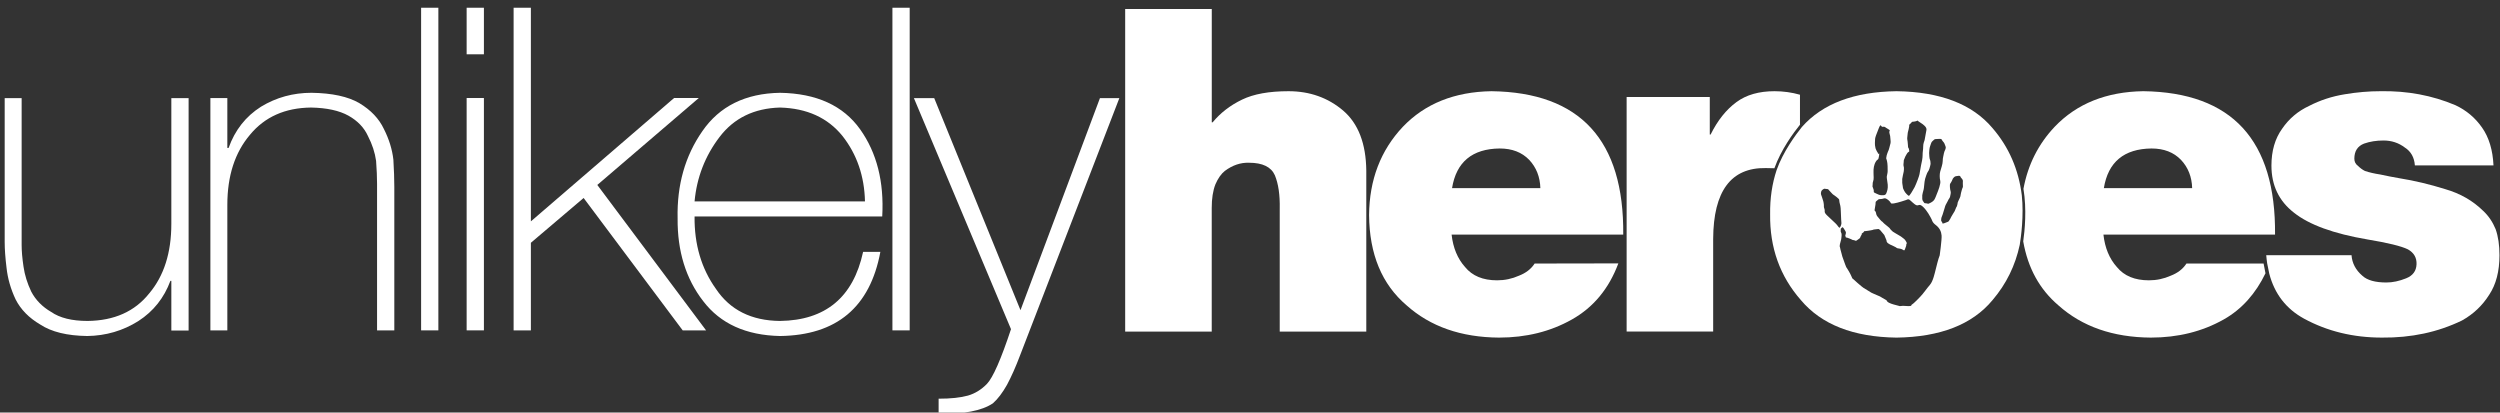 <?xml version="1.0" encoding="utf-8"?>
<!-- Generator: Adobe Illustrator 16.0.0, SVG Export Plug-In . SVG Version: 6.00 Build 0)  -->
<!DOCTYPE svg PUBLIC "-//W3C//DTD SVG 1.1//EN" "http://www.w3.org/Graphics/SVG/1.1/DTD/svg11.dtd">
<svg version="1.1" id="Layer_1" xmlns="http://www.w3.org/2000/svg" xmlns:xlink="http://www.w3.org/1999/xlink" x="0px" y="0px" viewBox="0 0 284 46.862" enable-background="new 0 0 284 46.862" xml:space="preserve">
<rect x="0" y="0" width="284" height="46.862" fill="#333333" stroke="none"/>
<g>
	<g>
		<path fill-rule="evenodd" clip-rule="evenodd" fill="#FFFFFF" d="M19.463,31.905h-0.106c-0.718,1.939-1.929,3.462-3.633,4.563
			c-1.753,1.104-3.69,1.672-5.81,1.703c-2.289-0.031-4.066-0.467-5.337-1.303c-1.284-0.752-2.219-1.704-2.804-2.857
			c-0.552-1.17-0.893-2.356-1.027-3.561c-0.142-1.152-0.214-2.139-0.214-2.958V11.148h1.926v16.69c0,0.685,0.071,1.506,0.214,2.457
			c0.133,0.937,0.426,1.88,0.877,2.832c0.501,0.953,1.255,1.722,2.26,2.308c0.987,0.684,2.367,1.025,4.142,1.025
			c3.028-0.033,5.364-1.076,7.002-3.133c1.675-1.987,2.511-4.617,2.511-7.895V11.148h1.962v26.398h-1.962V31.905"/>
		<path fill-rule="evenodd" clip-rule="evenodd" fill="#FFFFFF" d="M42.833,20.839c0-0.72-0.036-1.57-0.108-2.557
			c-0.133-0.953-0.442-1.896-0.927-2.832c-0.434-0.953-1.17-1.721-2.207-2.306c-1.054-0.585-2.474-0.895-4.262-0.927
			c-2.941,0.032-5.249,1.061-6.921,3.082c-1.722,2.022-2.582,4.68-2.582,7.971v14.26H23.9V11.143h1.925v5.663h0.143
			c0.718-2.021,1.946-3.583,3.684-4.686c1.736-1.053,3.65-1.579,5.738-1.579c2.339,0.034,4.151,0.426,5.438,1.179
			c1.304,0.784,2.23,1.762,2.782,2.932c0.584,1.153,0.944,2.313,1.078,3.484c0.071,1.201,0.106,2.229,0.106,3.08v16.314h-1.96
			V20.839z"/>
		<rect x="47.838" y="0.879" fill-rule="evenodd" clip-rule="evenodd" fill="#FFFFFF" width="1.96" height="36.651"/>
		<rect x="53.01" y="0.879" fill-rule="evenodd" clip-rule="evenodd" fill="#FFFFFF" width="1.962" height="5.289"/>
		<rect x="53.01" y="11.134" fill-rule="evenodd" clip-rule="evenodd" fill="#FFFFFF" width="1.962" height="26.395"/>
		<polygon fill-rule="evenodd" clip-rule="evenodd" fill="#FFFFFF" points="80.211,37.531 77.554,37.531 66.299,22.49 60.308,27.58 
			60.308,37.531 58.346,37.531 58.346,0.879 60.308,0.879 60.308,25.147 76.578,11.132 79.384,11.132 67.854,21.01 		"/>
		<path fill="#FFFFFF" d="M97.716,14.697c-1.923-2.703-4.958-4.089-9.104-4.155c-3.929,0.066-6.872,1.522-8.827,4.362
			c-1.958,2.809-2.893,6.11-2.808,9.904c-0.033,3.729,0.935,6.863,2.908,9.402c1.953,2.559,4.861,3.879,8.721,3.961
			c6.432-0.082,10.233-3.269,11.403-9.557h-1.961c-1.119,5.164-4.269,7.779-9.448,7.846c-3.24-0.033-5.663-1.244-7.267-3.639
			c-1.654-2.309-2.464-5.053-2.43-8.234h21.319C100.441,20.649,99.604,17.353,97.716,14.697z M78.903,22.877
			c0.25-2.719,1.194-5.155,2.833-7.308c1.637-2.152,3.929-3.27,6.871-3.352c3.059,0.082,5.424,1.159,7.096,3.227
			c1.64,2.086,2.492,4.563,2.558,7.433H78.903z"/>
		<rect x="101.379" y="0.879" fill-rule="evenodd" clip-rule="evenodd" fill="#FFFFFF" width="1.961" height="36.651"/>
		<path fill-rule="evenodd" clip-rule="evenodd" fill="#FFFFFF" d="M115.877,40.376c-0.485,1.287-0.978,2.399-1.479,3.335
			c-0.519,0.92-1.052,1.622-1.604,2.106c-1.271,0.853-3.326,1.244-6.167,1.178v-1.703c1.371,0,2.482-0.117,3.334-0.354
			c0.802-0.233,1.521-0.676,2.156-1.328c0.685-0.718,1.596-2.791,2.732-6.217l-11.03-26.246h2.307l9.801,24.091l9.026-24.091h2.205
			L115.877,40.376z"/>
	</g>
	<g>
		<path fill="#FFFFFF" d="M152.588,12.566c-1.732-1.471-3.804-2.205-6.217-2.205c-2.197,0-3.952,0.316-5.269,0.953
			c-1.348,0.65-2.465,1.512-3.346,2.582h-0.099V1.02h-9.837v36.646h9.832V23.621c0-1.068,0.138-1.961,0.418-2.679
			c0.296-0.685,0.655-1.194,1.074-1.526c0.874-0.652,1.789-0.961,2.749-0.928c1.537,0,2.514,0.477,2.934,1.428
			c0.399,0.969,0.584,2.237,0.55,3.807v13.944h9.834v-18.28C155.178,16.312,154.303,14.039,152.588,12.566z"/>
		<path fill="#FFFFFF" d="M204.477,14.169v-3.408c-0.939-0.268-1.904-0.4-2.891-0.4c-1.764,0-3.203,0.41-4.32,1.234
			c-1.167,0.854-2.146,2.081-2.939,3.686h-0.096v-4.262h-9.446v26.647h9.831V27.138c0.029-5.431,2.022-8.111,5.975-8.045
			c0.354,0,0.682,0.007,0.98,0.021C202.339,16.974,203.76,15.053,204.477,14.169z"/>
		<path fill="#FFFFFF" d="M169.432,10.361c-4.196,0.066-7.549,1.412-10.062,4.037c-2.528,2.678-3.809,6.021-3.843,10.034
			c0.035,4.447,1.455,7.867,4.266,10.259c2.693,2.408,6.189,3.629,10.49,3.661c3.09,0,5.85-0.686,8.279-2.057
			c2.446-1.372,4.207-3.497,5.282-6.374l-9.509,0.017c-0.401,0.619-0.994,1.078-1.779,1.38c-0.789,0.352-1.615,0.526-2.487,0.526
			c-1.604,0-2.815-0.502-3.636-1.507c-0.853-0.951-1.365-2.182-1.531-3.688h19.498C184.501,15.925,179.512,10.494,169.432,10.361z
			 M164.952,21.375c0.483-2.97,2.29-4.472,5.418-4.507c1.4,0,2.514,0.431,3.345,1.29c0.81,0.863,1.233,1.936,1.271,3.217H164.952z"
			/>
		<path fill="#FFFFFF" d="M229.676,22.185c-0.36-2.922-1.46-5.471-3.326-7.633c-2.299-2.729-5.936-4.125-10.91-4.191
			c-4.828,0.064-8.408,1.421-10.741,4.061c-0.729,0.904-2.144,2.83-2.878,4.905c-0.51,1.542-0.759,3.207-0.734,5.005
			c-0.051,3.796,1.114,7.05,3.494,9.758c2.332,2.775,5.951,4.195,10.859,4.263c4.975-0.067,8.611-1.487,10.91-4.259
			c1.571-1.841,2.593-3.939,3.092-6.281C229.584,26.955,229.923,24.523,229.676,22.185z M219.297,18.364
			c-0.025-0.262-0.102-0.217-0.126-0.608c-0.025-0.391-0.032-0.36,0.003-0.734c0.036-0.375,0.127-0.479,0.189-0.717
			c0.062-0.24,0.244-0.32,0.336-0.423c0.091-0.104,0.182-0.08,0.571-0.104c0.392-0.025,0.239,0.062,0.438,0.275
			c0.2,0.213,0.184,0.272,0.299,0.559c0.117,0.287-0.126,0.479-0.175,0.785c-0.048,0.307-0.142,0.537-0.139,0.891
			c0.002,0.352-0.208,0.904-0.286,1.203c-0.08,0.299-0.072,0.748,0.006,1.059c0.079,0.307-0.224,1.09-0.404,1.522
			c-0.176,0.434-0.218,0.71-0.664,0.942c-0.445,0.235-0.248,0.095-0.531,0.084c-0.287-0.012-0.184-0.047-0.307-0.177
			c-0.125-0.13-0.139-0.323-0.139-0.323v-0.355c0,0-0.016-0.066,0.055-0.334c0.071-0.27,0.055-0.211,0.102-0.389
			c0.049-0.18,0.055-0.562,0.104-0.869c0.049-0.308,0.065-0.367,0.199-0.748c0.132-0.381,0.198-0.394,0.269-0.535
			c0.069-0.143,0.103-0.26,0.165-0.5C219.325,18.628,219.325,18.628,219.297,18.364z M216.165,19.935
			c0.129-0.607,0.095-0.36,0.123-0.705c0.027-0.344-0.102-0.346-0.043-0.682c0.056-0.338-0.045-0.204,0.121-0.578
			c0.161-0.371-0.047,0.053,0.208-0.423c0.253-0.478,0.392-0.152,0.284-0.597c-0.106-0.443-0.078,0.173-0.121-0.512
			c-0.041-0.682-0.119-0.512-0.053-1.006c0.066-0.493-0.012-0.193,0.139-0.763c0.15-0.567-0.047-0.428,0.195-0.619
			c0.242-0.19,0.055-0.208,0.349-0.228c0.291-0.018,0.48-0.129,0.48-0.129s-0.037,0.023,0.319,0.245
			c0.357,0.222,0.729,0.513,0.68,0.819c-0.05,0.307-0.172,1.01-0.211,1.159c-0.041,0.149-0.162,0.373-0.16,0.726
			c0.004,0.352-0.076,0.65-0.066,0.974c0.011,0.321-0.117,0.929-0.173,1.138s-0.14,0.891-0.181,1.039
			c-0.039,0.15-0.068,0.27-0.188,0.59c-0.117,0.32-0.287,0.723-0.357,0.864c-0.067,0.143-0.345,0.581-0.405,0.692
			c-0.063,0.111-0.244,0.318-0.244,0.318c-0.113-0.061-0.165-0.106-0.29-0.236c-0.126-0.128-0.17-0.203-0.256-0.355
			c-0.089-0.15-0.148-0.295-0.159-0.489c-0.013-0.194-0.078-0.308-0.06-0.624C216.115,20.24,216.036,20.539,216.165,19.935z
			 M212.733,20.944c-0.027-0.264,0.141-0.411,0.115-0.802c-0.024-0.391,0.002-0.127-0.016-0.547s0.043-0.885,0.266-1.24
			c0.223-0.357,0.277-0.086,0.359-0.641c0.084-0.554-0.043-0.074-0.115-0.287c-0.071-0.211-0.051-0.045-0.211-0.407
			s-0.042-0.203-0.102-0.346c-0.057-0.144-0.041-0.683-0.018-0.899c0.027-0.219,0.12-0.449,0.406-1.174
			c0.287-0.722,0.227-0.132,0.468-0.195c0.241-0.062,0.241,0.062,0.605,0.255c0.364,0.194,0.058,0.146,0.157,0.489
			c0.101,0.349,0.063,0.243,0.11,0.67c0.046,0.428,0.017,0.422-0.118,0.929c-0.133,0.509-0.102,0.262-0.25,0.702
			c-0.148,0.439-0.016,0.059-0.085,0.328c-0.071,0.27,0.009,0.322,0.009,0.322s0.107,0.316,0.117,0.766
			c0.009,0.45,0.01,0.324,0.008,0.578c-0.004,0.254-0.082,0.428-0.099,0.613c-0.017,0.188,0.067,0.467,0.108,0.924
			c0.037,0.458-0.064,0.72-0.164,0.98c-0.102,0.261-0.409,0.211-0.409,0.211s-0.165,0.021-0.344-0.026s-0.029-0.009-0.433-0.179
			c-0.402-0.17-0.125-0.129-0.301-0.56C212.626,20.98,212.76,21.207,212.733,20.944z M208.62,25.483c-0.199-0.212,0,0-0.459-0.442
			c-0.457-0.439-0.207-0.182-0.613-0.577c-0.408-0.396-0.195-0.468-0.29-0.716c-0.095-0.25-0.05-0.174-0.068-0.466
			c-0.019-0.293-0.083-0.532-0.214-0.888c-0.13-0.354-0.107-0.315-0.107-0.315s-0.037-0.106,0.02-0.315
			c0.055-0.21,0.342-0.326,0.342-0.326l0.434,0.051c0,0,0.052,0.047,0.348,0.381c0.297,0.334,0.208,0.182,0.631,0.519
			c0.422,0.335,0.244,0.288,0.322,0.596c0.077,0.311,0.135,0.451,0.149,0.999s0.009,0.45,0.04,0.939
			c0.03,0.486,0.046,0.426,0.007,0.576s-0.063,0.24-0.153,0.344C208.915,25.944,208.82,25.697,208.62,25.483z M220.351,29.004
			c-0.171,0.403-0.378,1.308-0.464,1.636c-0.088,0.328-0.281,1.301-0.646,1.715c-0.366,0.416-0.741,0.986-1.091,1.343
			c-0.351,0.354-0.532,0.562-0.737,0.731c-0.205,0.171-0.281,0.214-0.281,0.214s0.089,0.15-0.354,0.132
			c-0.442-0.022-0.6-0.033-0.6-0.033l-0.359,0.033l-0.688-0.182c0,0-0.538-0.143-0.714-0.318c-0.178-0.174,0.053-0.08-0.283-0.266
			c-0.335-0.186-0.416-0.238-0.529-0.299c-0.109-0.062,0.354,0.124-0.109-0.062c-0.463-0.187-0.916-0.402-0.916-0.402l-0.908-0.56
			c0,0-0.4-0.299-0.684-0.564c-0.278-0.268-0.568-0.505-0.568-0.505s-0.154-0.391-0.373-0.769c-0.218-0.378-0.314-0.498-0.314-0.498
			s-0.232-0.574-0.355-0.959c-0.121-0.383-0.065-0.113-0.17-0.557c-0.109-0.443-0.129-0.481-0.129-0.481s-0.016-0.068-0.043-0.204
			c-0.027-0.135-0.051-0.173-0.051-0.173l0.033-0.247c0.041-0.148,0.071-0.269,0.071-0.269c0.111-0.418,0.048-0.179,0.096-0.485
			c0.052-0.307,0-0.48,0-0.48s-0.11-0.188-0.079-0.309c0.033-0.119-0.049-0.173,0.074-0.27c0.12-0.096,0.113-0.193,0.275,0.041
			c0.163,0.235,0.24,0.418,0.24,0.418l-0.009,0.156l-0.063,0.239l0.072,0.212c0.24,0.062-0.162-0.109,0.357,0.095
			c0.523,0.2,0.248,0.159,0.523,0.2c0.277,0.041,0.177,0.176,0.457-0.039c0.28-0.212,0.229-0.131,0.305-0.301
			c0.078-0.173,0.025-0.091,0.132-0.254c0.108-0.164-0.111-0.062,0.159-0.246c0.273-0.184-0.057-0.143,0.273-0.184
			s0.266-0.025,0.633-0.089c0.366-0.062,0.181-0.079,0.442-0.104c0.264-0.027,0.429-0.048,0.429-0.048l0.164,0.107l0.486,0.576
			l0.254,0.611c0,0-0.035,0.247,0.279,0.394c0.313,0.146-0.321-0.117,0.394,0.199c0.716,0.316,0.312,0.275,0.808,0.342
			c0.492,0.066,0.504,0.39,0.626,0.038c0.126-0.351,0.126-0.351,0.126-0.351l0.018-0.187c0,0,0.122-0.095-0.019-0.292
			c-0.14-0.198-0.079-0.182-0.316-0.372c-0.237-0.191-0.319-0.245-0.542-0.368c-0.225-0.122-0.663-0.399-0.663-0.399l-0.23-0.219
			c-0.219-0.253-0.056-0.146-0.376-0.389c-0.318-0.245-0.443-0.373-0.443-0.373c-0.244-0.29-0.091-0.024-0.408-0.396
			c-0.315-0.373-0.338-0.41-0.338-0.41l-0.08-0.182c-0.09-0.631-0.284-0.138-0.146-0.773c0.136-0.637-0.008-0.578,0.16-0.726
			c0.166-0.147,0.278-0.214,0.278-0.214s0.165-0.021,0.362-0.032c0.194-0.013,0.279-0.213,0.701,0.122
			c0.424,0.335,0.168,0.46,0.634,0.391c0.464-0.068,1.413-0.393,1.413-0.393s0.197-0.139,0.362-0.032
			c0.161,0.108,0.532,0.525,0.792,0.626c0.262,0.102,0.318-0.236,0.779,0.205c0.457,0.441,0.816,1.145,0.816,1.145
			c0.228,0.348,0.141,0.549,0.594,0.892c0.452,0.345,0.635,0.745,0.674,1.202C220.602,27.215,220.351,29.004,220.351,29.004z
			 M222.87,21.548c0,0-0.041,0.148-0.096,0.359c-0.055,0.208-0.034,0.246-0.073,0.396s-0.085,0.202-0.239,0.544
			c-0.156,0.342-0.018,0.06-0.112,0.418c-0.093,0.357-0.061,0.111-0.169,0.402c-0.109,0.293-0.117,0.32-0.332,0.648
			c-0.214,0.326-0.184,0.335-0.309,0.558c-0.123,0.223-0.206,0.298-0.206,0.298s-0.076,0.044-0.429,0.174
			c-0.354,0.129-0.188-0.018-0.314-0.146c-0.125-0.131-0.062-0.241-0.062-0.369c0.003-0.127,0.118-0.319,0.158-0.471
			c0.039-0.148,0.164-0.5,0.236-0.769c0.068-0.269,0.123-0.351,0.309-0.686c0.184-0.335,0.084-0.202,0.184-0.335
			s0.133-0.253,0.18-0.559c0.05-0.308-0.057-0.271-0.086-0.76c-0.032-0.487,0.059-0.336,0.211-0.679
			c0.153-0.343,0.101-0.262,0.238-0.417c0.138-0.156,0.294-0.146,0.527-0.18c0.234-0.035,0.223,0.123,0.223,0.123
			s0.045,0.076,0.191,0.241c0.148,0.167,0.051,0.302,0.082,0.663C223.014,21.362,222.948,21.249,222.87,21.548z"/>
		<path fill="#FFFFFF" d="M257.79,31.093c0.6,2.292,1.918,3.997,3.959,5.111c2.64,1.432,5.583,2.147,8.832,2.147
			c3.332,0.034,6.366-0.615,9.105-1.946c1.283-0.717,2.315-1.69,3.09-2.924c0.776-1.164,1.165-2.663,1.165-4.494
			c0-1.145-0.146-2.129-0.437-2.955c-0.34-0.823-0.809-1.514-1.404-2.069c-1.18-1.161-2.618-1.985-4.312-2.474
			c-1.779-0.555-3.506-0.967-5.182-1.236c-0.787-0.135-1.521-0.279-2.204-0.43c-0.667-0.1-1.249-0.235-1.744-0.402
			c-0.274-0.136-0.539-0.329-0.795-0.582c-0.274-0.201-0.409-0.472-0.409-0.808c0-0.858,0.366-1.431,1.102-1.718
			c0.666-0.234,1.4-0.353,2.209-0.353c0.915,0,1.723,0.267,2.423,0.798c0.697,0.445,1.077,1.123,1.143,2.031h8.931
			c-0.081-1.745-0.512-3.17-1.287-4.278c-0.777-1.123-1.793-1.979-3.049-2.566c-2.626-1.107-5.451-1.636-8.475-1.585
			c-1.338,0-2.701,0.116-4.088,0.35c-1.454,0.236-2.81,0.68-4.063,1.33c-1.257,0.587-2.274,1.448-3.05,2.586
			c-0.809,1.121-1.214,2.518-1.214,4.189c0,2.242,0.854,4.024,2.559,5.346c1.724,1.373,4.499,2.384,8.33,3.037
			c2.323,0.385,3.864,0.76,4.615,1.129c0.686,0.385,1.013,0.953,0.979,1.706c-0.032,0.754-0.425,1.28-1.177,1.582
			c-0.784,0.317-1.535,0.476-2.252,0.476c-1.269,0-2.178-0.257-2.729-0.77c-0.752-0.646-1.162-1.424-1.227-2.334h-9.689
			c0.025,0.321,0.062,0.631,0.107,0.936L257.79,31.093z"/>
		<path fill="#FFFFFF" d="M248.381,29.938c-0.402,0.619-0.996,1.078-1.782,1.38c-0.785,0.352-1.614,0.526-2.482,0.526
			c-1.607,0-2.819-0.502-3.638-1.507c-0.854-0.951-1.364-2.182-1.529-3.688h19.495c0.101-10.725-4.89-16.156-14.968-16.289
			c-4.197,0.066-7.551,1.412-10.061,4.037c-1.874,1.98-3.05,4.336-3.551,7.051c0.387,2.336,0.146,4.764-0.026,5.977
			c0.527,3.02,1.857,5.442,3.999,7.266c2.693,2.408,6.19,3.629,10.488,3.661c3.09,0,5.852-0.686,8.281-2.057
			c2.084-1.169,3.662-2.986,4.752-5.249c0,0-0.184-0.92-0.215-1.111L248.381,29.938z M244.415,16.868
			c1.399,0,2.516,0.431,3.344,1.29c0.812,0.863,1.236,1.936,1.27,3.217h-10.032C239.481,18.405,241.286,16.903,244.415,16.868z"/>
	</g>
</g>
</svg>
